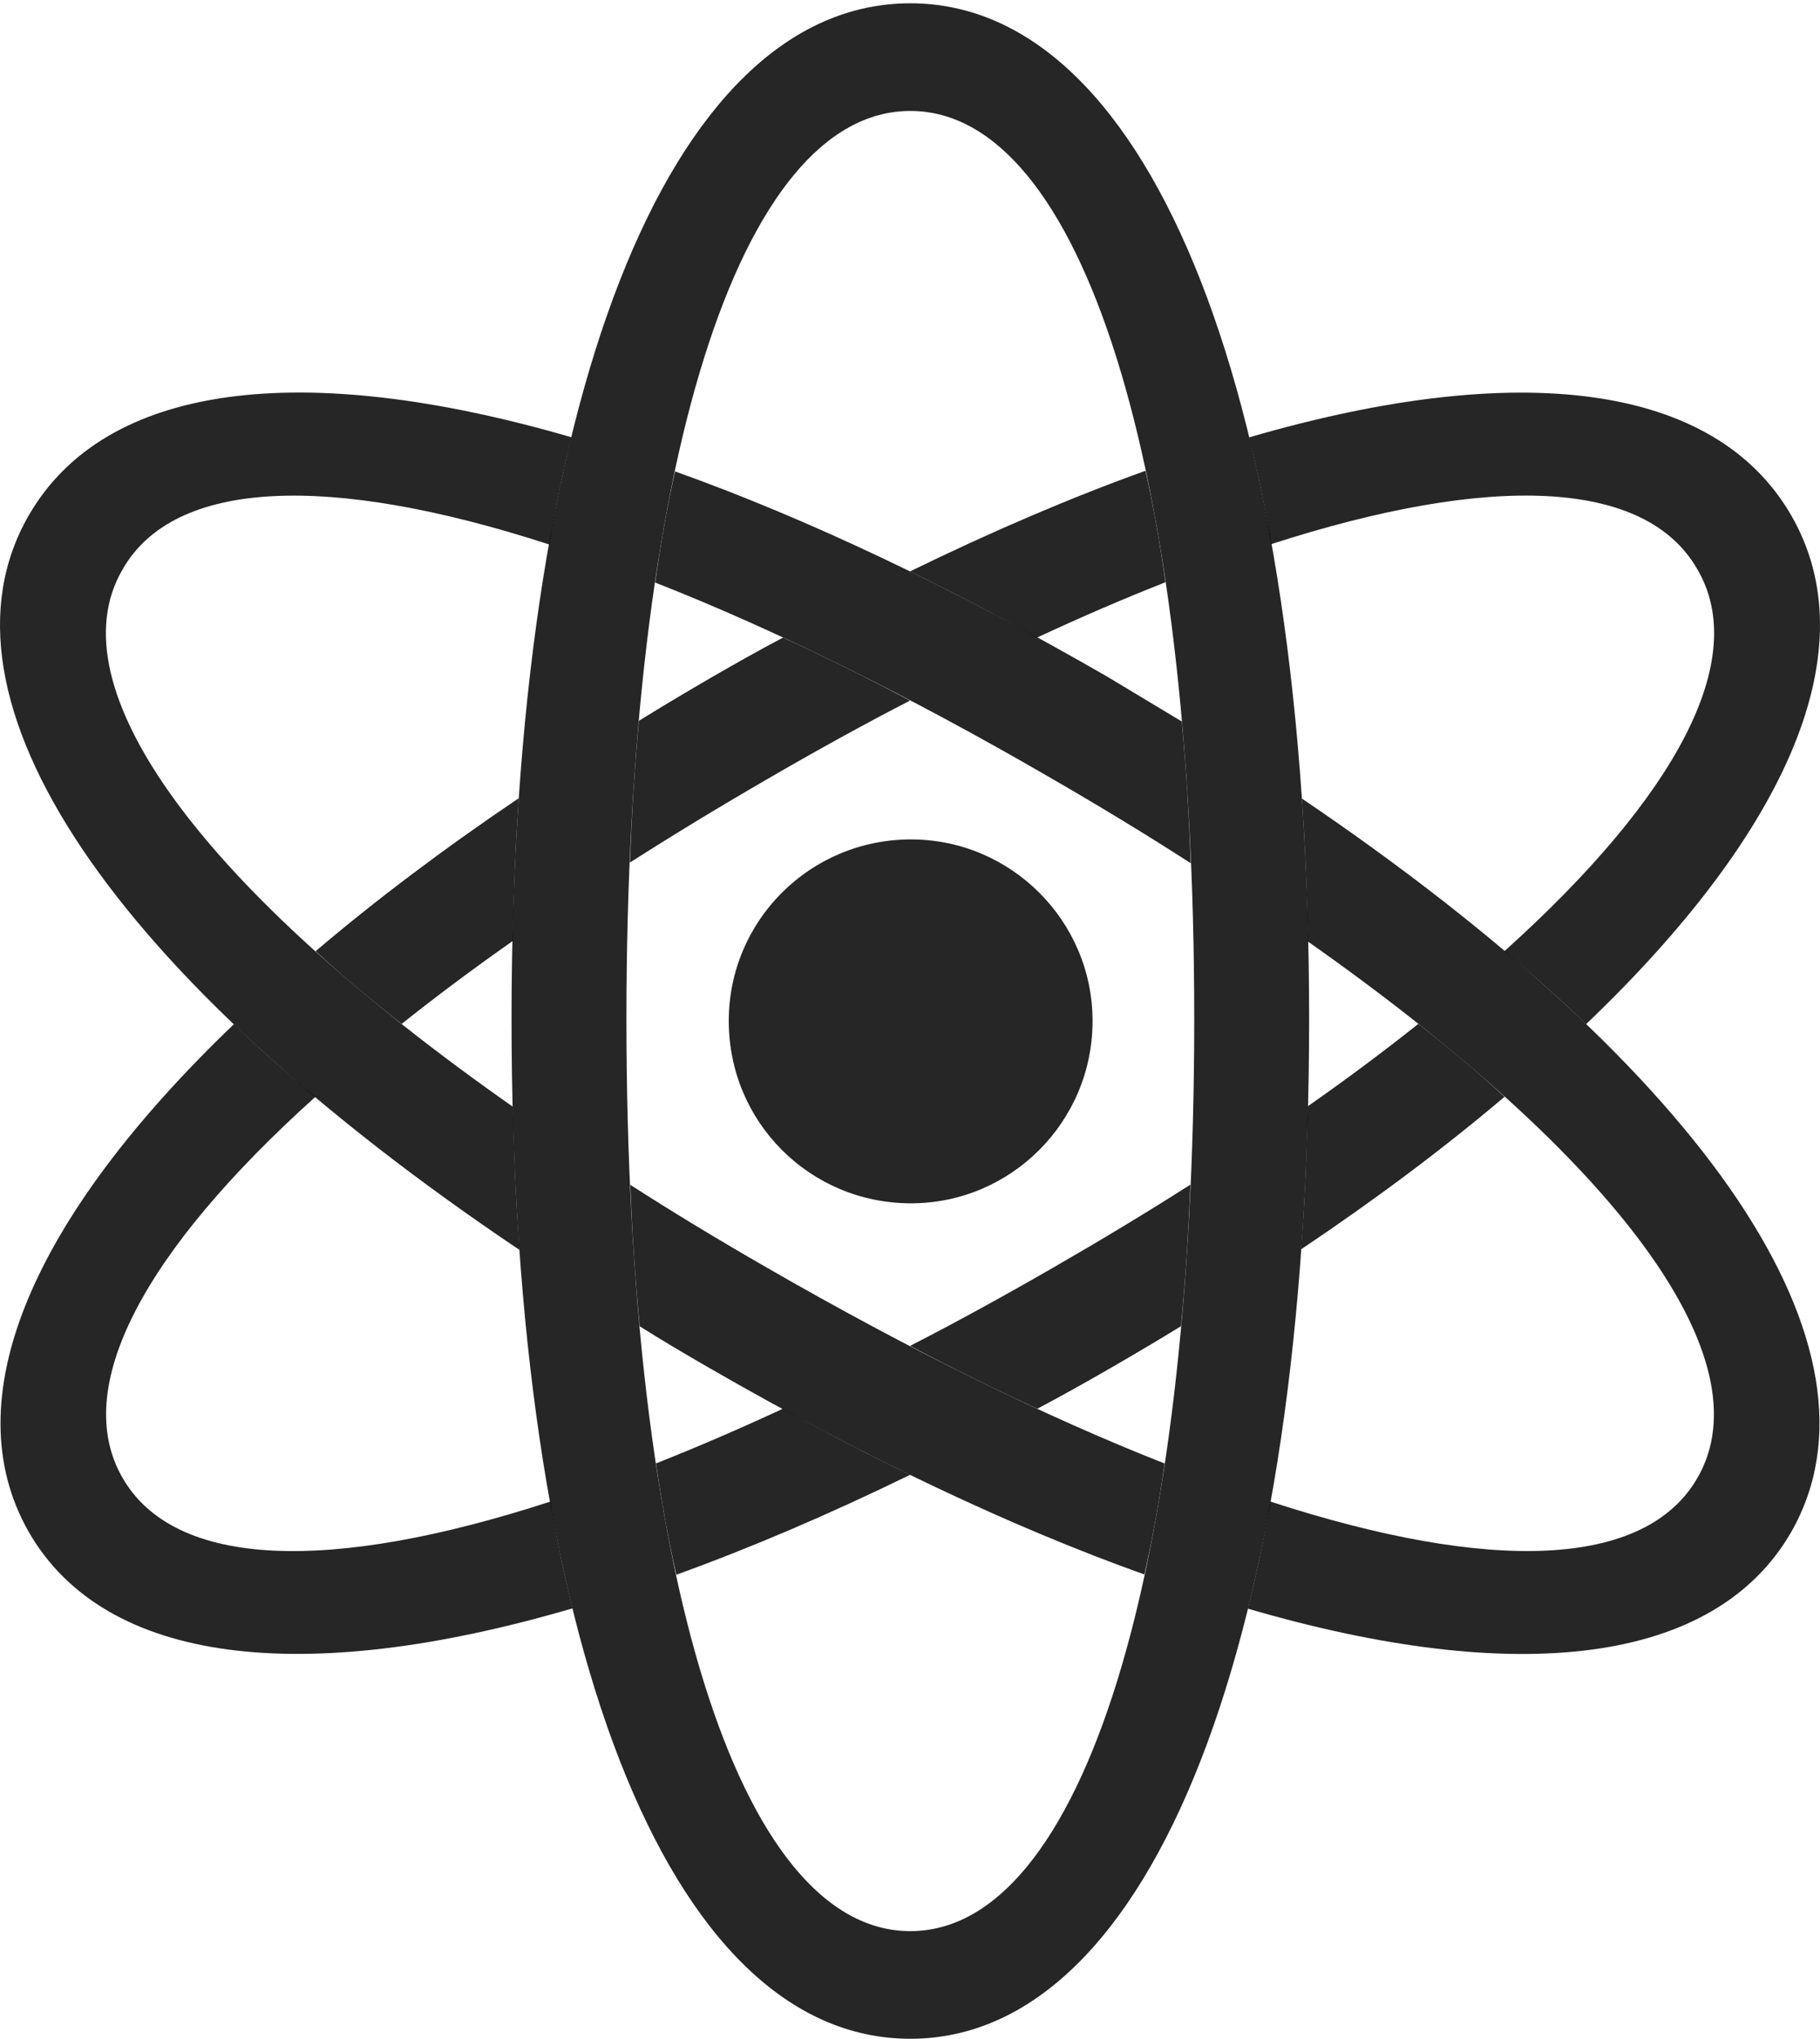 <?xml version="1.0" encoding="UTF-8"?>
<!--Generator: Apple Native CoreSVG 326-->
<!DOCTYPE svg
PUBLIC "-//W3C//DTD SVG 1.1//EN"
       "http://www.w3.org/Graphics/SVG/1.1/DTD/svg11.dtd">
<svg version="1.1" xmlns="http://www.w3.org/2000/svg" xmlns:xlink="http://www.w3.org/1999/xlink" viewBox="0 0 689.139 771.75">
 <g>
  <rect height="771.75" opacity="0" width="689.139" x="0" y="0"/>
  <path d="M119.447 415.171C54.059 474.005 26.75 525.565 46.444 559.5C66.157 593.617 124.681 595.637 208.383 568.403C210.781 582.704 213.621 596.125 216.794 608.817C114.436 638.8 39.806 629.995 10.944 580C-17.724 529.908 11.868 461.157 88.567 387.683C97.957 396.775 108.199 405.945 119.447 415.171ZM344.606 558.275C313.633 573.381 284.022 586.008 256.095 596.091C253.138 583.113 250.576 569.008 248.391 553.951C263.745 547.89 279.778 540.983 296.401 533.27C312.875 542.396 328.933 550.683 344.606 558.275ZM447.175 502.021C438.603 507.285 429.75 512.528 420.695 517.75C411.268 523.188 401.932 528.426 392.797 533.253C377.343 526.18 361.272 518.273 344.6 509.471C362.119 500.485 380.301 490.506 398.945 479.75C417.11 469.298 434.417 458.841 450.732 448.434C450.009 467.25 448.806 485.116 447.175 502.021ZM569.692 415.171C547.097 434.326 521.375 453.657 492.677 472.909C493.964 455.59 494.821 437.568 495.165 418.792C510.198 408.265 524.151 397.844 537.045 387.577C549.004 396.955 559.925 406.174 569.692 415.171ZM678.195 195C707.245 245.207 677.468 314.258 600.572 387.683C591.148 378.555 580.894 369.344 569.635 360.069C635.066 301.22 662.589 249.366 642.695 215.5C623.152 181.263 564.596 179.064 481.309 205.985C478.946 191.657 476.128 178.223 472.947 165.572C574.803 135.899 649.198 144.886 678.195 195ZM194.169 356.187C179.055 366.787 165.039 377.265 152.094 387.577C140.159 378.238 129.267 369.049 119.504 360.069C142.065 340.884 167.753 321.494 196.432 302.144C195.246 319.491 194.44 337.451 194.169 356.187ZM344.57 265.204C327.499 273.993 309.808 283.749 291.695 294.25C273.019 305.035 255.254 315.808 238.528 326.511C239.197 307.688 240.356 289.829 241.916 272.861C250.891 267.306 260.181 261.768 269.695 256.25C278.746 251.025 287.714 245.985 296.485 241.355C311.929 248.456 327.959 256.377 344.57 265.204ZM441.299 220.404C425.75 226.515 409.499 233.518 392.654 241.355C376.229 232.212 360.216 223.922 344.57 216.304C375.771 201.058 405.599 188.34 433.732 178.199C436.642 191.214 439.168 205.312 441.299 220.404Z" fill="black" fill-opacity="0.85"/>
  <path d="M678.195 580C649.328 630.003 574.78 638.803 472.503 608.938C475.694 596.199 478.552 582.731 480.964 568.378C564.635 595.634 622.996 593.593 642.695 559.5C668.744 514.614 612.56 438.891 495.221 356.384C494.953 337.628 494.146 319.649 492.959 302.281C646.191 405.952 717.807 510.788 678.195 580ZM290.195 479.75C345.087 511.375 395.942 536.287 440.993 553.989C438.814 568.996 436.261 583.057 433.315 595.998C383.295 578.14 327.692 551.887 268.445 517.75C259.419 512.545 250.594 507.319 242.218 502.058C240.586 485.162 239.383 467.305 238.659 448.499C254.787 458.88 272.063 469.317 290.195 479.75ZM216.388 165.526C213.2 178.232 210.377 191.726 208.012 206.12C124.582 179.062 65.993 181.252 46.444 215.5C20.109 260.331 76.866 336.685 194.225 418.967C194.572 437.769 195.431 455.817 196.722 473.153C43.121 369.932-29.235 264.441 10.944 195C39.969 144.839 114.477 135.882 216.388 165.526ZM419.445 256.25L447.5 273.122C449.052 290.094 450.207 307.949 450.871 326.767C434.179 315.986 416.275 305.125 397.445 294.25C343.262 262.838 292.852 238.089 248.075 220.512C250.195 205.474 252.708 191.425 255.601 178.447C305.369 196.192 360.631 222.299 419.445 256.25Z" fill="black" fill-opacity="0.85"/>
  <path d="M344.695 771.75C436.445 771.75 495.695 619.75 495.695 385.75C495.695 153 436.445 1.25 344.695 1.25C252.695 1.25 193.695 153 193.695 385.75C193.695 619.75 252.695 771.75 344.695 771.75ZM344.695 731C279.695 731 237.195 595.25 237.195 385.75C237.195 177 279.695 42 344.695 42C409.695 42 452.195 177 452.195 385.75C452.195 595.25 409.695 731 344.695 731Z" fill="black" fill-opacity="0.85"/>
  <path d="M344.945 455.5C382.695 455.5 413.695 424.75 413.695 386.5C413.695 348.5 382.695 317.75 344.945 317.75C306.695 317.75 275.945 348.5 275.945 386.5C275.945 424.75 306.695 455.5 344.945 455.5Z" fill="black" fill-opacity="0.85"/>
 </g>
</svg>
